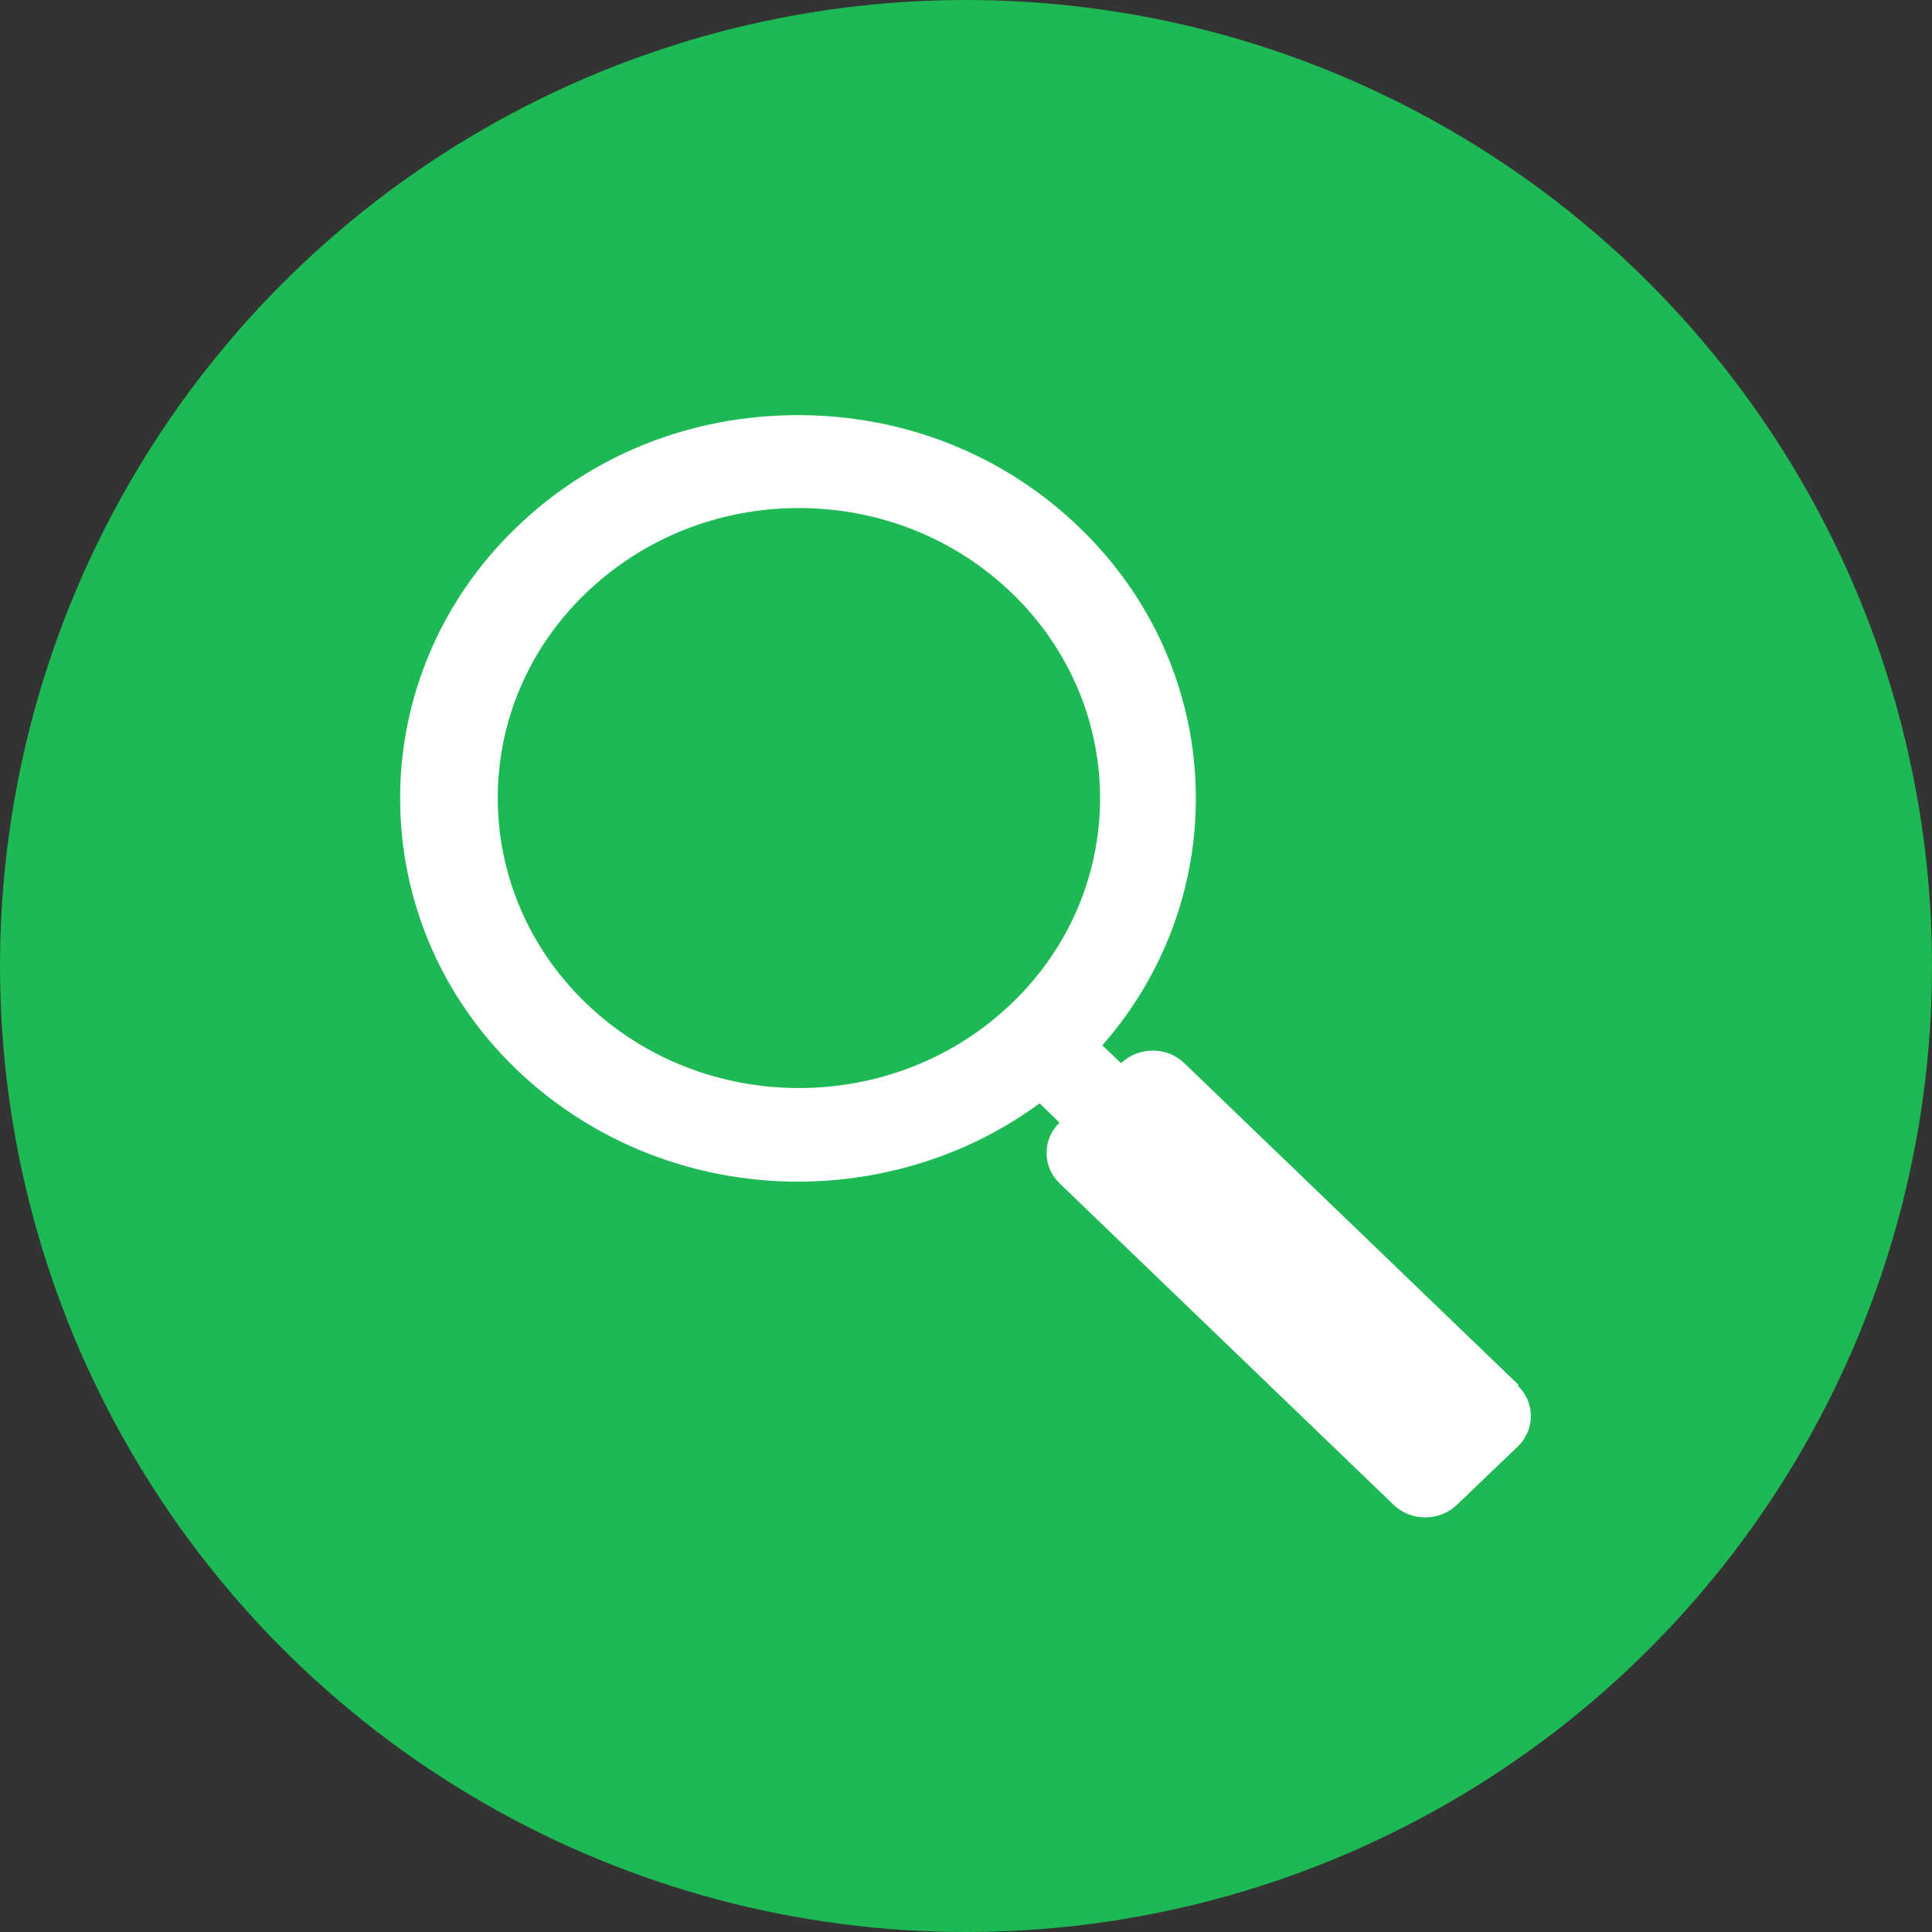 <?xml version="1.0" encoding="UTF-8"?>
<svg id="Layer_1" data-name="Layer 1" xmlns="http://www.w3.org/2000/svg" viewBox="0 0 37 37">
  <rect x="0" y="0" width="37" height="37" fill="#333333" stroke="none"/>
  <defs>
    <style>
      .cls-1 {
        fill: #1db954;
      }

      .cls-1, .cls-2 {
        stroke-width: 0px;
      }

      .cls-2 {
        fill: #fff;
      }
    </style>
  </defs>
  <circle class="cls-1" cx="18.5" cy="18.5" r="18.5"/>
  <path class="cls-2" d="m29.08,26.52l-6.4-6.16c-.33-.32-.87-.32-1.21,0l-.36-.34c2.53-2.88,2.38-7.21-.44-9.92-1.44-1.39-3.35-2.15-5.39-2.15s-3.95.76-5.39,2.15c-2.97,2.86-2.97,7.52,0,10.38,1.49,1.43,3.44,2.15,5.39,2.15,1.63,0,3.27-.5,4.63-1.5l.38.37c-.33.32-.33.84,0,1.16l6.4,6.16c.33.32.88.32,1.21,0l1.17-1.12c.33-.32.33-.84,0-1.16Zm-17.86-7.31c-2.25-2.17-2.25-5.69,0-7.85,1.09-1.05,2.54-1.63,4.08-1.63s2.99.58,4.08,1.63c2.25,2.17,2.25,5.69,0,7.85-2.25,2.17-5.91,2.17-8.16,0Z"/>
</svg>